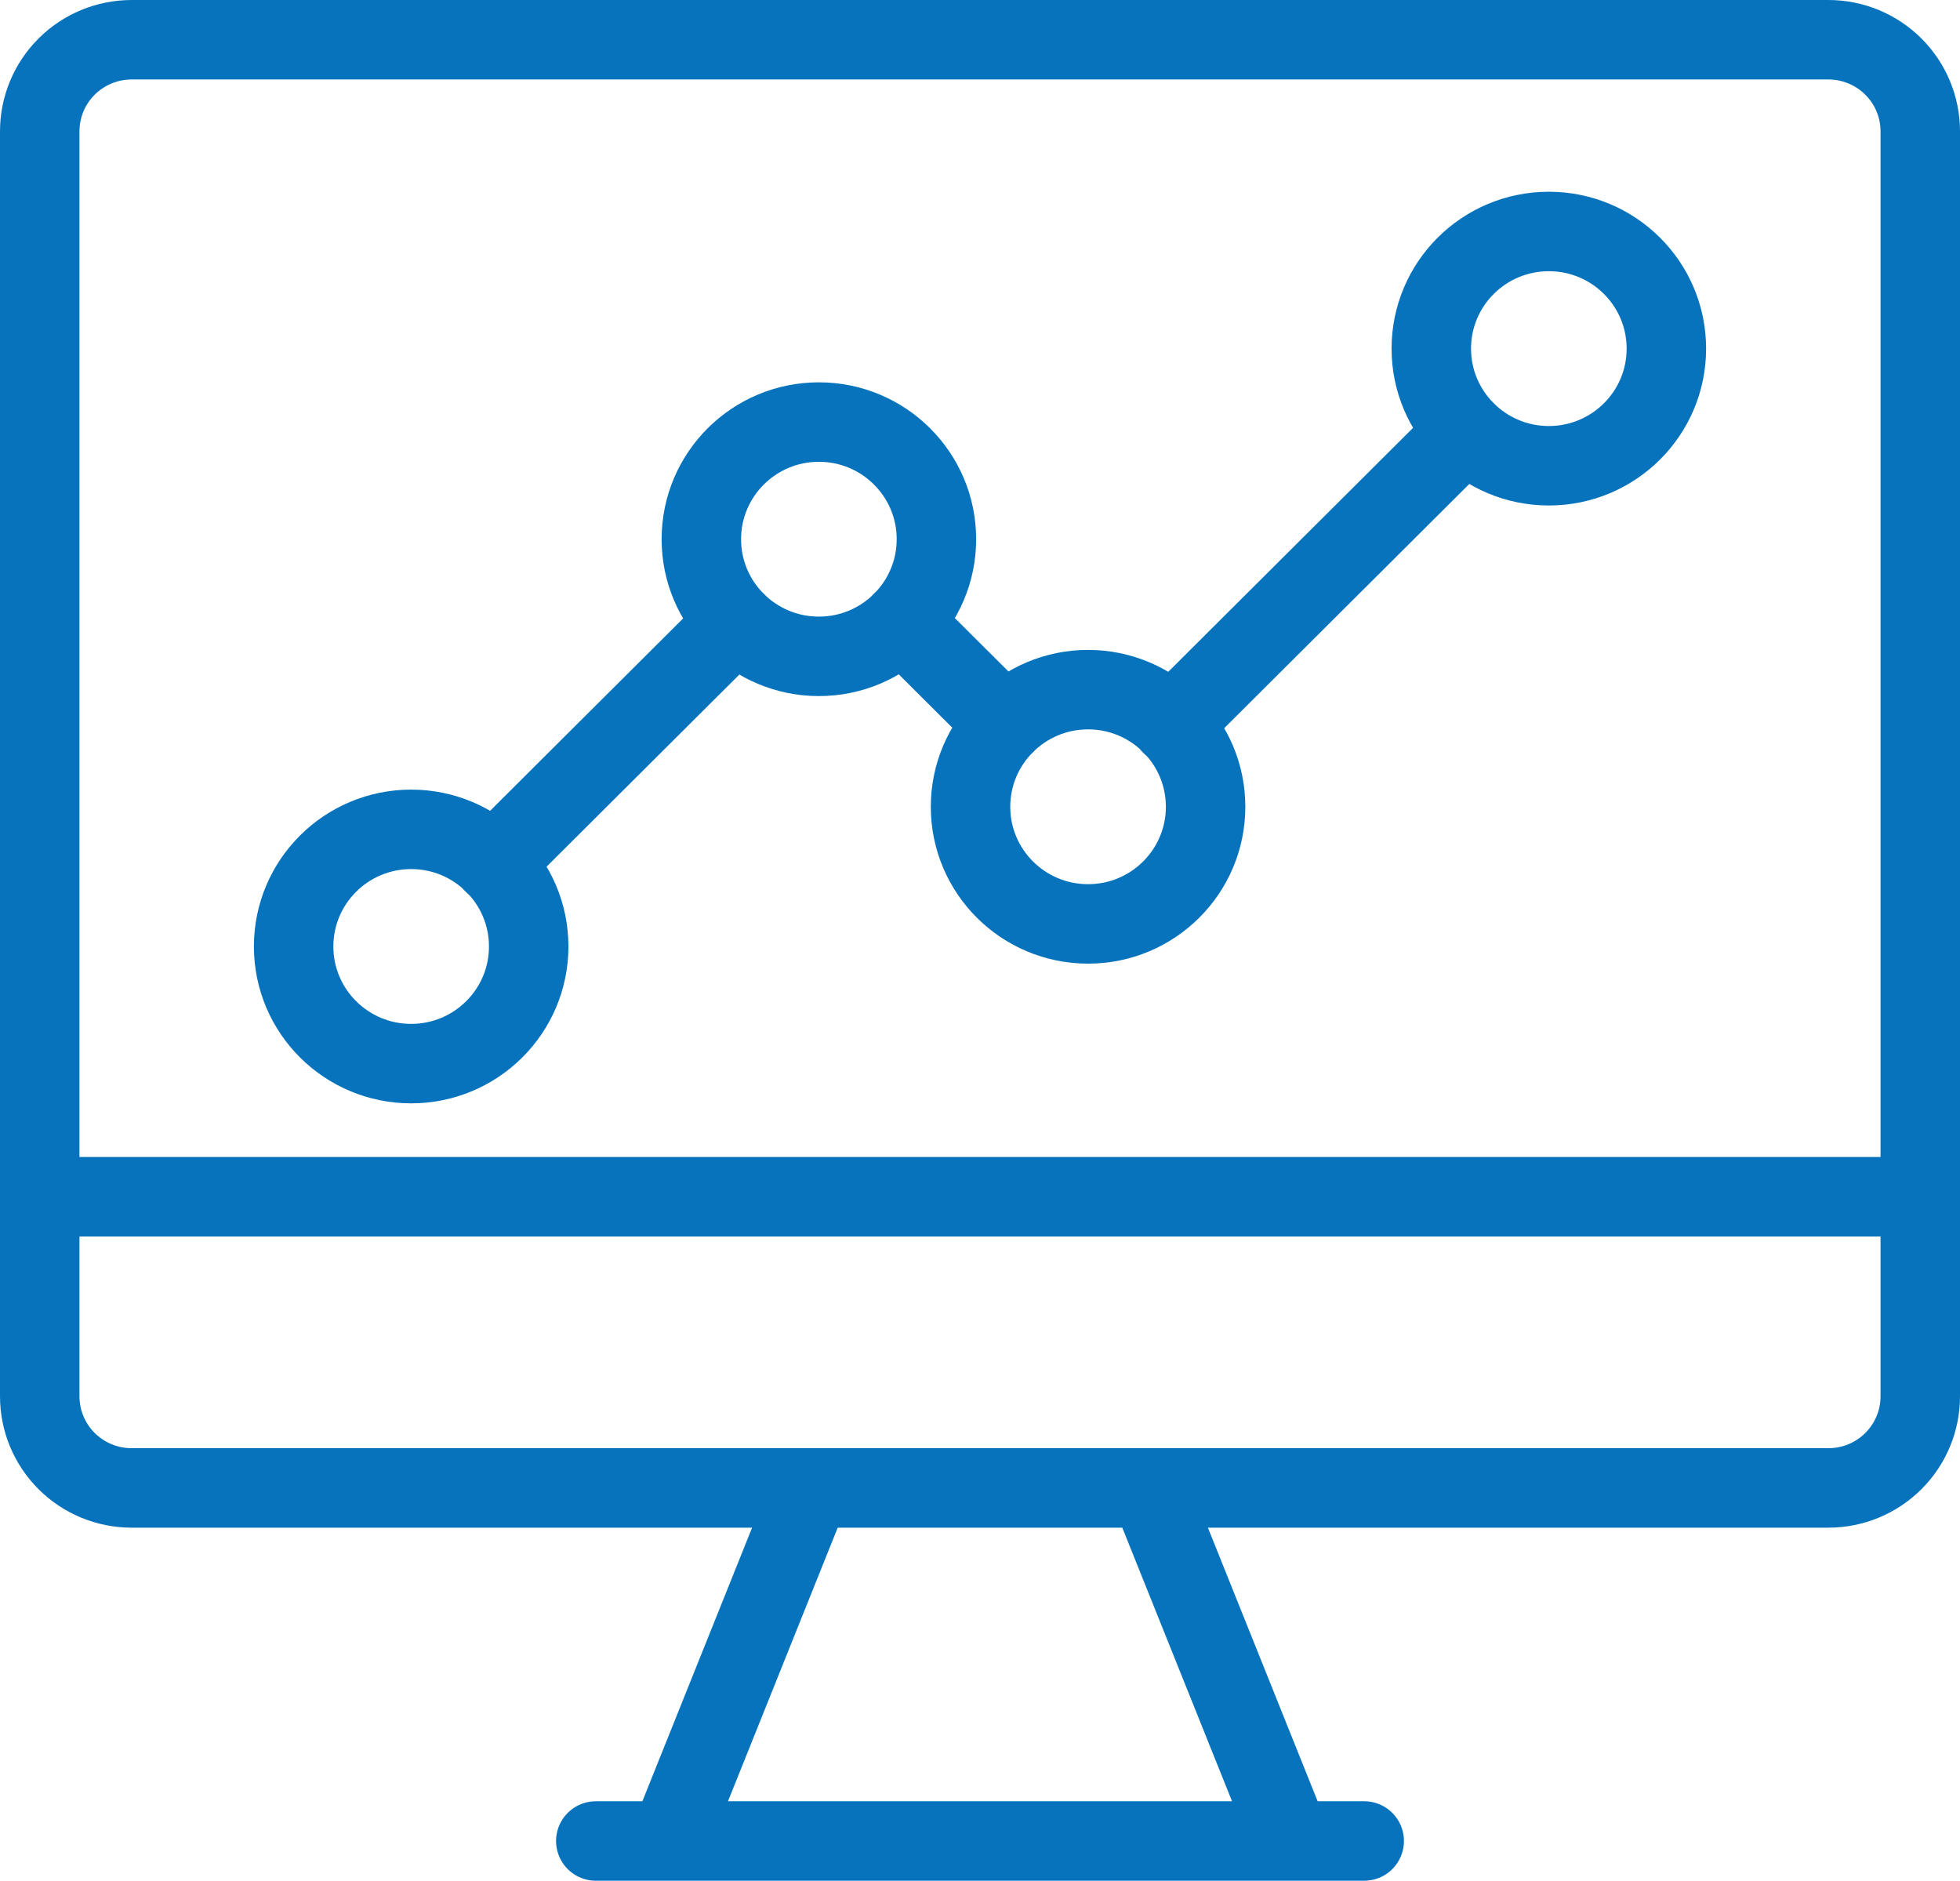 <svg width="148" height="142" viewBox="0 0 148 142" fill="none" xmlns="http://www.w3.org/2000/svg">
<path d="M103.012 139H44.988M3 90.357H145M138.06 112.344H9.94C8.1 112.344 6.334 111.615 5.033 110.318C3.731 109.021 3 107.262 3 105.427V9.916C3 8.082 3.731 6.323 5.033 5.026C6.334 3.729 8.1 3 9.94 3H138.06C139.9 3 141.666 3.729 142.967 5.026C144.269 6.323 145 8.082 145 9.916V105.427C145 107.262 144.269 109.021 142.967 110.318C141.666 111.615 139.9 112.344 138.06 112.344ZM97.466 139H50.535L61.226 112.344H86.774L97.466 139Z" stroke="#0773BD" stroke-width="6" stroke-miterlimit="10" stroke-linecap="round" stroke-linejoin="round"/>
<path d="M55.554 46.97L37.272 65.189M110.668 32.584L88.451 54.723M75.878 54.664L68.127 46.941" stroke="#0773BD" stroke-width="6" stroke-miterlimit="10" stroke-linecap="round" stroke-linejoin="round"/>
<path d="M116.953 35.166C121.855 35.166 125.828 31.206 125.828 26.322C125.828 21.437 121.855 17.477 116.953 17.477C112.052 17.477 108.078 21.437 108.078 26.322C108.078 31.206 112.052 35.166 116.953 35.166Z" stroke="#0773BD" stroke-width="6" stroke-miterlimit="10" stroke-linecap="round" stroke-linejoin="round"/>
<path d="M82.16 69.758C87.062 69.758 91.035 65.799 91.035 60.914C91.035 56.029 87.062 52.07 82.16 52.07C77.259 52.07 73.285 56.029 73.285 60.914C73.285 65.799 77.259 69.758 82.16 69.758Z" stroke="#0773BD" stroke-width="6" stroke-miterlimit="10" stroke-linecap="round" stroke-linejoin="round"/>
<path d="M61.834 49.556C66.736 49.556 70.709 45.596 70.709 40.711C70.709 35.827 66.736 31.867 61.834 31.867C56.932 31.867 52.959 35.827 52.959 40.711C52.959 45.596 56.932 49.556 61.834 49.556Z" stroke="#0773BD" stroke-width="6" stroke-miterlimit="10" stroke-linecap="round" stroke-linejoin="round"/>
<path d="M31.047 80.306C35.948 80.306 39.922 76.346 39.922 71.462C39.922 66.577 35.948 62.618 31.047 62.618C26.145 62.618 22.172 66.577 22.172 71.462C22.172 76.346 26.145 80.306 31.047 80.306Z" stroke="#0773BD" stroke-width="6" stroke-miterlimit="10" stroke-linecap="round" stroke-linejoin="round"/>
</svg>
